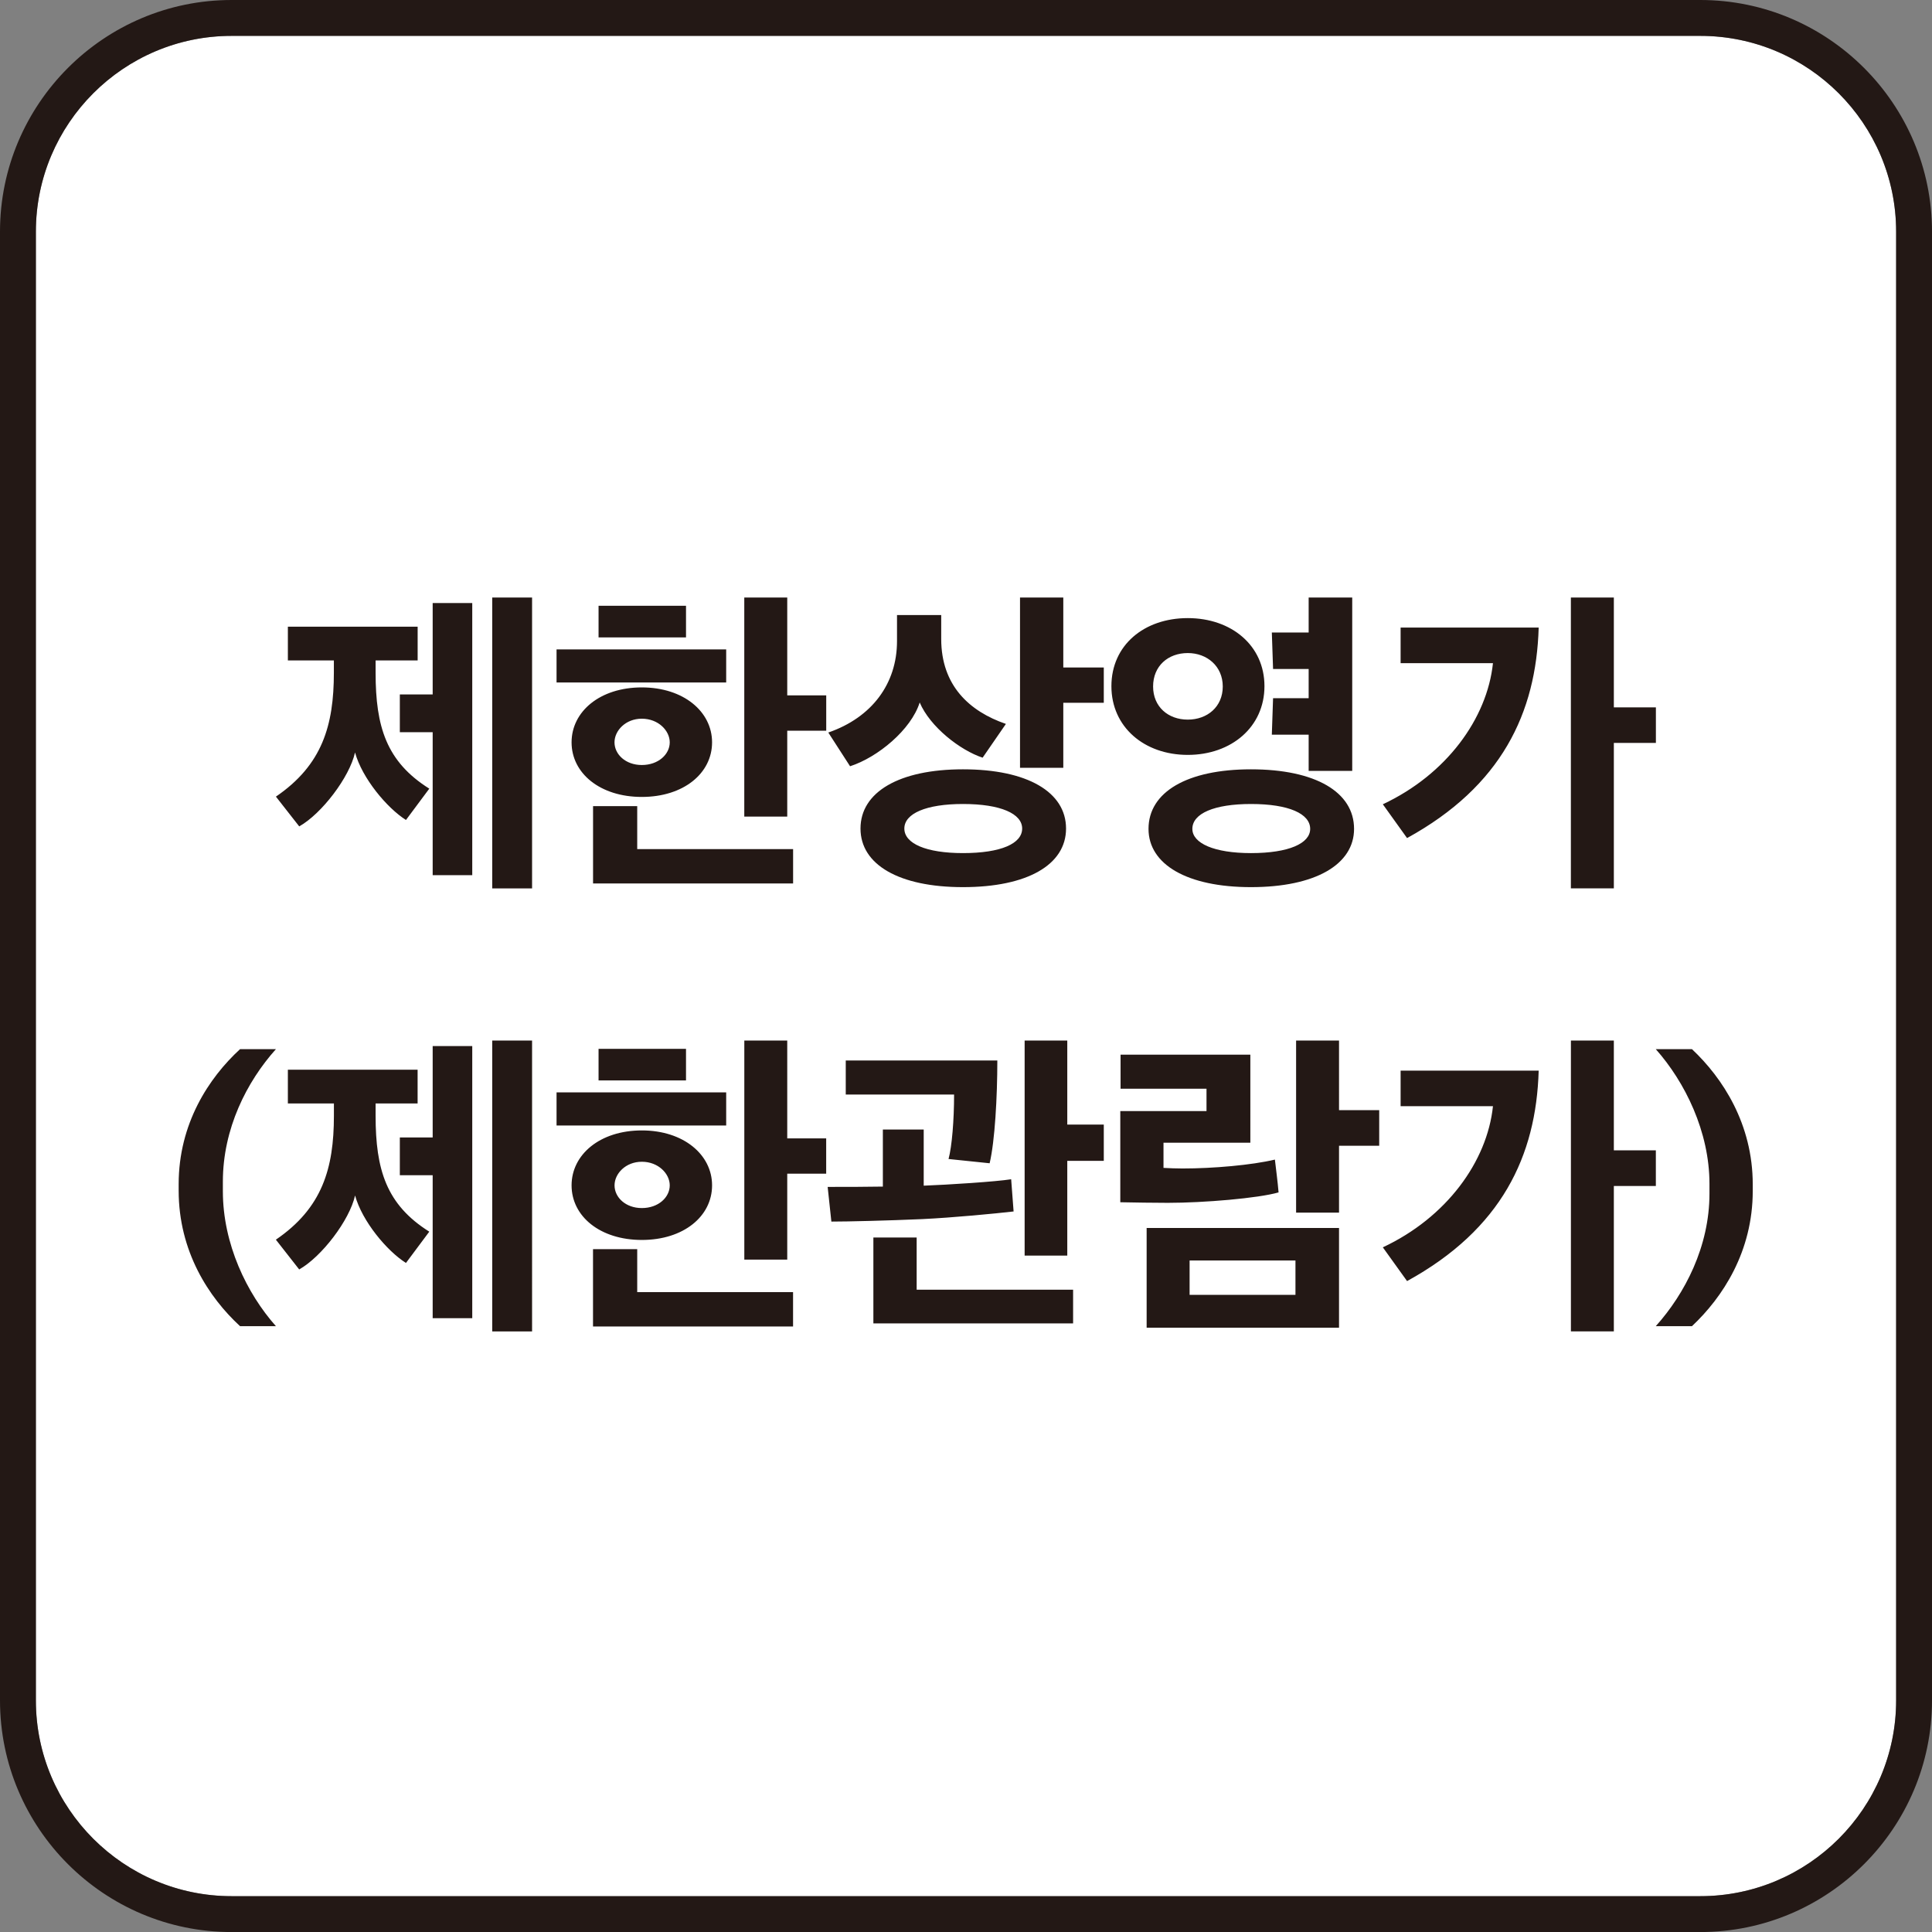<svg xmlns="http://www.w3.org/2000/svg" xml:space="preserve" x="0px" y="0px" style="enable-background:new 0 0 509.448 509.459" viewBox="0 0 509.448 509.459"><rect x="0" y="0" width="509.448" height="509.459" fill="#808080" stroke="none"/><path d="M499.99 61.09v387.29c0 28.46-23.16 51.62-51.64 51.62H61.07c-28.46 0-51.61-23.16-51.61-51.62V61.09c0-28.47 23.15-51.63 51.61-51.63h387.28c28.48 0 51.64 23.16 51.64 51.63z" style="fill:#fff"/><path d="M509.45 61.09v387.29c0 33.68-27.41 61.08-61.1 61.08H61.07C27.4 509.46 0 482.06 0 448.38V61.09C0 27.41 27.4 0 61.07 0h387.28c33.69 0 61.1 27.41 61.1 61.09zm-9.46 387.29V61.09c0-28.47-23.16-51.63-51.64-51.63H61.07c-28.46 0-51.61 23.16-51.61 51.63v387.29c0 28.46 23.15 51.62 51.61 51.62h387.28c28.48 0 51.64-23.16 51.64-51.62z" style="fill:#231815"/><path d="M425.553 274.38h-11.32v76.691h11.32v-38.34h11.077v-9.396h-11.077V274.38zM341.6 341.444h-27.915v-9.06H341.6v9.06zm11.487-17.636h-50.731v26.296h50.731v-26.296zm-34.946-30.825H295.41v24.036c4.203.073 8.323.157 12.538.157 9.459 0 23.857-1.208 29.197-2.753-.242-2.911-.642-5.823-.967-8.65-6.149 1.461-16.26 2.344-24.352 2.344-1.776 0-3.468-.074-5.024-.158v-6.642h22.901V278.1h-34.22v8.987h22.66v5.896zm-95.125-4.362h28.566c0 6.79-.567 13.663-1.46 16.995l10.835 1.124c1.377-5.822 2.028-17.478 2.028-27.095h-39.969v8.976zm15.45-70.143c0-3.963 5.749-6.474 15.46-6.474 10.026 0 15.607 2.595 15.607 6.474 0 3.962-5.58 6.474-15.607 6.474-9.711 0-15.46-2.512-15.46-6.474m-11.561 0c0 9.543 10.194 15.45 27.02 15.45 16.985 0 27.18-5.907 27.18-15.45 0-9.628-10.195-15.618-27.18-15.618-16.826 0-27.02 5.99-27.02 15.618m54.525 55.902h-11.245v56.712h11.245v-24.993h9.627v-9.554h-9.627V274.38zm-39.717 51.94H230.3v22.649h52.666v-8.891h-41.252V326.32zm-32.58-102.42h-41.105v-11.329h-11.645v20.39h52.75v-9.06zm-39.896-22.175c-4.288 0-7.2-2.827-7.2-5.98 0-3.07 2.912-6.233 7.2-6.233 4.372 0 7.367 3.164 7.367 6.233 0 3.153-2.995 5.98-7.367 5.98m0 8.418c11.014 0 18.529-6.232 18.529-14.398 0-8.093-7.515-14.483-18.53-14.483-11.077 0-18.518 6.39-18.518 14.483 0 8.166 7.525 14.398 18.519 14.398m11.655 66.423h-23.059v8.334h23.06v-8.334zm36.964 23.616h-10.269V274.38h-11.319v57.763h11.32v-22.65h10.268v-9.311zm-49.828 29.207h-11.656v20.39h52.75v-9.06h-41.094v-11.33zm-5.98-16.826c0-3.07 2.91-6.222 7.2-6.222 4.36 0 7.356 3.153 7.356 6.222 0 3.163-2.995 5.99-7.357 5.99-4.288 0-7.2-2.827-7.2-5.99m-11.329 0c0 8.176 7.515 14.398 18.53 14.398 10.993 0 18.518-6.222 18.518-14.398 0-8.093-7.525-14.483-18.519-14.483-11.088 0-18.529 6.39-18.529 14.483m-77.973 14.325 6.148 7.85c5.907-3.331 13.274-12.948 14.735-19.506 1.86 6.8 8.408 14.64 13.421 17.793l6.149-8.25c-11.32-7.115-14.157-16.332-14.157-30.573v-3.237h11.077v-8.892h-34.21v8.892h12.14v3.237c0 13.915-3.09 24.351-15.303 32.686m.01-50.238h-9.458c-8.261 7.599-16.186 19.654-16.186 35.597v1.692c0 16.018 7.925 28.157 16.186 35.755h9.458c-7.683-8.65-13.988-21.682-13.988-35.586v-2.512c0-14 6.305-26.37 13.988-34.946m26.286-102.503h11.088v-8.902h-34.22v8.902h12.128v3.226c0 13.926-3.07 24.352-15.282 32.686l6.149 7.851c5.896-3.31 13.263-12.948 14.714-19.496 1.86 6.79 8.418 14.64 13.431 17.804l6.149-8.26c-11.32-7.116-14.157-16.333-14.157-30.585v-3.226zm15.05 56.627h10.436v-71.762h-10.436v24.11h-8.66v9.953h8.66v37.7zm0 116.818h10.436v-71.751h-10.436v24.1h-8.66v9.952h8.66v37.7zm26.212-73.212h-10.51v76.702h10.51V274.38zm-10.51-40.116h10.51v-76.702h-10.51v76.702zm61.693 53.79h-44.73v8.733h44.73v-8.734zm-33.653-119.982h23.06v-8.335h-23.06v8.335zm-11.077 11.897h44.73v-8.734h-44.73v8.734zm60.831 12.707h10.28v-9.312h-10.28v-25.802h-11.33v57.763h11.33v-22.65zm25.214 120.212c-4.688.084-9.375.084-14.557.084l.978 9.144c4.446 0 14.798-.252 23.942-.652 8.334-.399 19.254-1.46 24.11-2.017l-.642-8.492c-3.972.64-16.669 1.45-23.059 1.692v-14.809h-10.772v15.05zm26.306-113.097 6.138-8.902c-9.617-3.31-17.058-10.11-17.058-22.407v-6.306h-11.655v6.873c0 11.235-6.632 20.148-18.12 24.11l5.74 8.892c7.282-2.344 16.1-9.628 18.36-16.816 2.754 6.463 10.689 12.612 16.595 14.556m21.272-14.483h10.678v-9.301H280.38v-18.445h-11.413v44.898h11.413v-17.152zm42.05-4.288c0 5.34-4.056 8.734-9.227 8.734-5.182 0-9.144-3.395-9.144-8.734 0-5.423 3.962-8.818 9.144-8.818 5.097 0 9.227 3.48 9.227 8.818m10.994-.084c0-10.752-8.734-17.95-20.221-17.95s-20.137 7.114-20.137 17.95c0 10.762 8.65 18.12 20.137 18.12s20.221-7.358 20.221-18.12m11.655 22.334h11.488v-45.708h-11.488v9.217h-9.71l.325 9.627h9.385v7.694h-9.385l-.326 9.627h9.711v9.543zm.4 15.292c0 3.804-5.58 6.39-15.607 6.39-9.711 0-15.46-2.586-15.46-6.39 0-4.047 5.749-6.558 15.46-6.558 10.026 0 15.607 2.595 15.607 6.558m11.571 0c0-9.712-10.194-15.702-27.178-15.702-16.837 0-27.021 5.99-27.021 15.702 0 9.385 10.184 15.365 27.02 15.365 16.985 0 27.18-5.98 27.18-15.365m-3.963 83.564h10.594v-9.385h-10.594V274.38h-11.319v45.382h11.32v-17.636zm11.55 26.78 6.39 8.901c24.92-13.673 34.053-33 34.705-55.492h-36.407v9.375h24.352c-1.535 14.65-12.297 29.375-29.04 37.216m41.095-163.42h-36.407v9.386h24.352c-1.545 14.64-12.297 29.365-29.04 37.205l6.39 8.912c24.92-13.684 34.053-33.011 34.705-55.503m19.821 30.416h11.088v-9.375h-11.088v-28.965h-11.33v76.691h11.33v-38.35zm36.627 118.121v-1.702c0-15.933-7.935-28.072-16.028-35.67h-9.542c7.693 8.649 14.156 21.755 14.156 35.512v2.586c0 13.915-6.463 26.38-14.156 34.945h9.542c8.093-7.598 16.028-19.653 16.028-35.67" style="fill:#231815"/></svg>